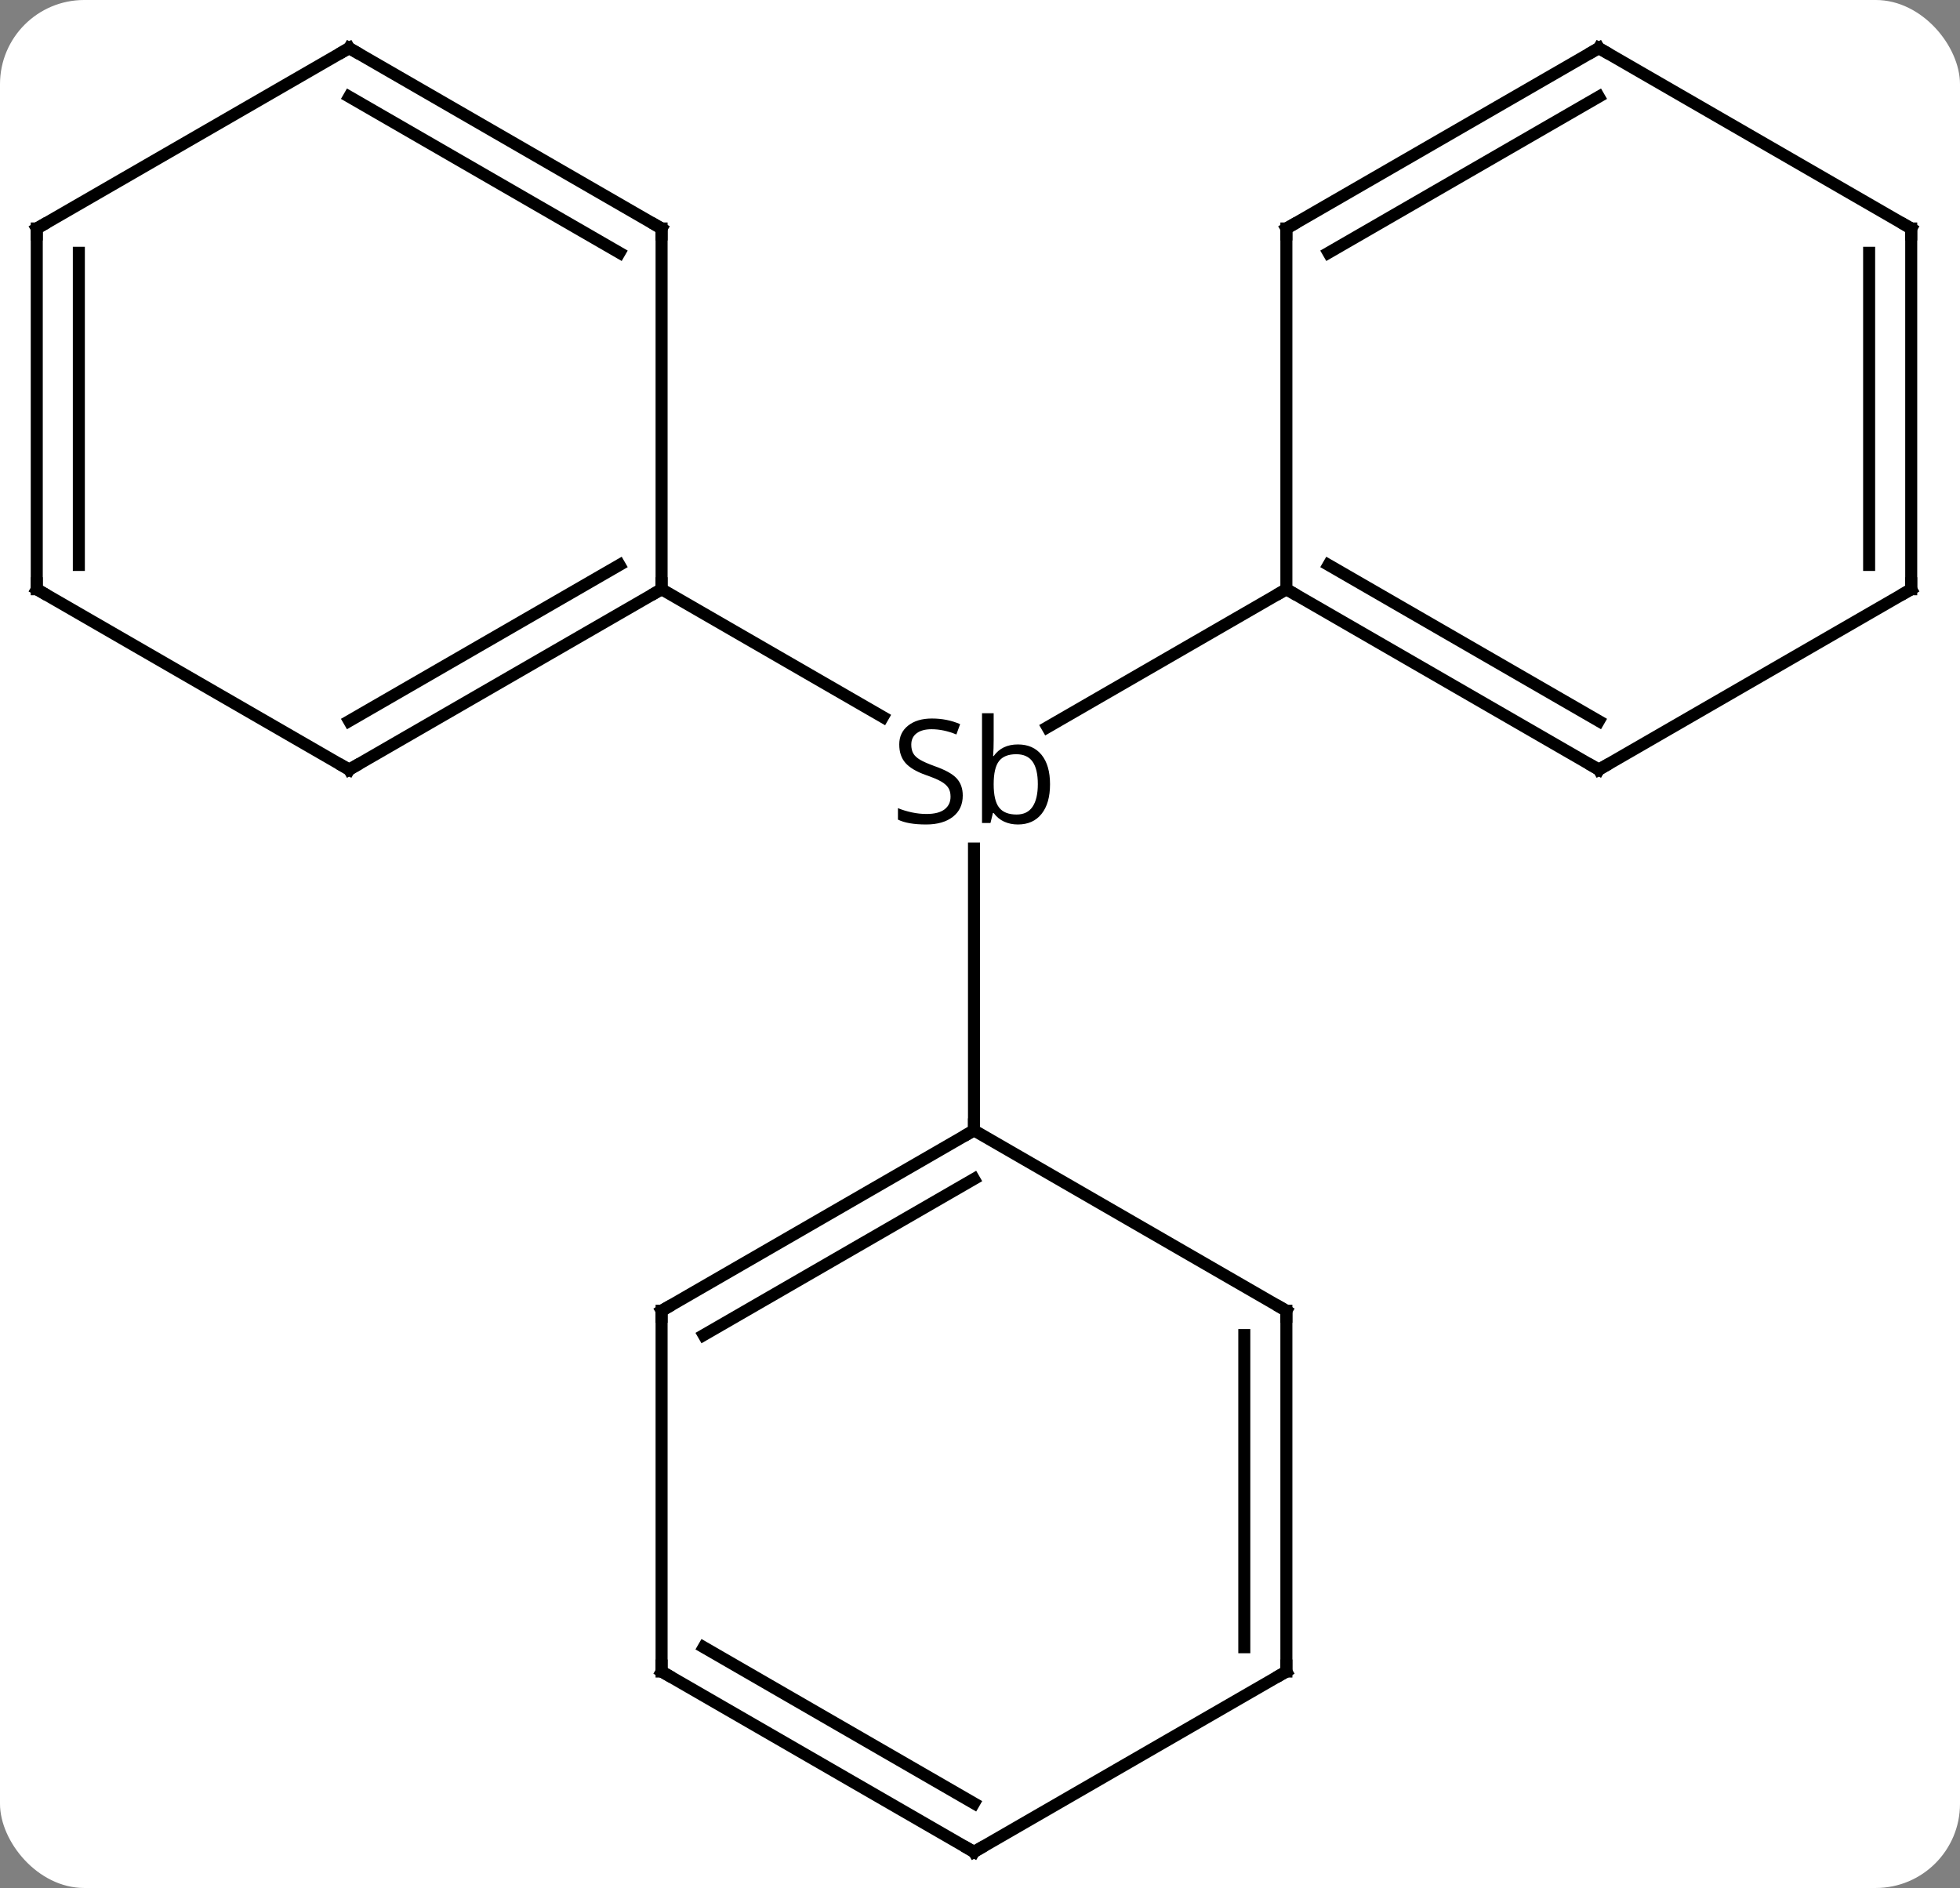 <svg width="163" viewBox="0 0 163 157" style="fill-opacity:1; color-rendering:auto; color-interpolation:auto; text-rendering:auto; stroke:black; stroke-linecap:square; stroke-miterlimit:10; shape-rendering:auto; stroke-opacity:1; fill:black; stroke-dasharray:none; font-weight:normal; stroke-width:1; font-family:'Open Sans'; font-style:normal; stroke-linejoin:miter; font-size:12; stroke-dashoffset:0; image-rendering:auto;" height="157" class="cas-substance-image" xmlns:xlink="http://www.w3.org/1999/xlink" xmlns="http://www.w3.org/2000/svg"><rect x="0" y="0" width="163" height="157" fill="#808080" stroke="none"/><svg class="cas-substance-single-component"><rect y="0" x="0" width="163" stroke="none" ry="7" rx="7" height="157" fill="white" class="cas-substance-group"/><svg y="0" x="0" width="163" viewBox="0 0 163 157" style="fill:black;" height="157" class="cas-substance-single-component-image"><svg><g><g transform="translate(81,79)" style="text-rendering:geometricPrecision; color-rendering:optimizeQuality; color-interpolation:linearRGB; stroke-linecap:butt; image-rendering:optimizeQuality;"><line y2="-30" y1="-19.373" x2="-25.98" x1="-7.574" style="fill:none;"/><line y2="-30" y1="-18.525" x2="25.98" x1="6.105" style="fill:none;"/><line y2="15" y1="-8.438" x2="0" x1="0" style="fill:none;"/><line y2="-15" y1="-30" x2="-51.963" x1="-25.98" style="fill:none;"/><line y2="-19.041" y1="-32.021" x2="-51.963" x1="-29.48" style="fill:none;"/><line y2="-60" y1="-30" x2="-25.98" x1="-25.98" style="fill:none;"/><line y2="-30" y1="-15" x2="-77.943" x1="-51.963" style="fill:none;"/><line y2="-75" y1="-60" x2="-51.963" x1="-25.98" style="fill:none;"/><line y2="-70.959" y1="-57.979" x2="-51.963" x1="-29.48" style="fill:none;"/><line y2="-60" y1="-30" x2="-77.943" x1="-77.943" style="fill:none;"/><line y2="-57.979" y1="-32.021" x2="-74.443" x1="-74.443" style="fill:none;"/><line y2="-60" y1="-75" x2="-77.943" x1="-51.963" style="fill:none;"/><line y2="-15" y1="-30" x2="51.963" x1="25.98" style="fill:none;"/><line y2="-19.041" y1="-32.021" x2="51.963" x1="29.48" style="fill:none;"/><line y2="-60" y1="-30" x2="25.98" x1="25.98" style="fill:none;"/><line y2="-30" y1="-15" x2="77.943" x1="51.963" style="fill:none;"/><line y2="-75" y1="-60" x2="51.963" x1="25.98" style="fill:none;"/><line y2="-70.959" y1="-57.979" x2="51.963" x1="29.48" style="fill:none;"/><line y2="-60" y1="-30" x2="77.943" x1="77.943" style="fill:none;"/><line y2="-57.979" y1="-32.021" x2="74.443" x1="74.443" style="fill:none;"/><line y2="-60" y1="-75" x2="77.943" x1="51.963" style="fill:none;"/><line y2="30" y1="15" x2="-25.98" x1="0" style="fill:none;"/><line y2="32.021" y1="19.041" x2="-22.48" x1="0" style="fill:none;"/><line y2="30" y1="15" x2="25.98" x1="0" style="fill:none;"/><line y2="60" y1="30" x2="-25.98" x1="-25.98" style="fill:none;"/><line y2="60" y1="30" x2="25.98" x1="25.98" style="fill:none;"/><line y2="57.979" y1="32.021" x2="22.48" x1="22.48" style="fill:none;"/><line y2="75" y1="60" x2="0" x1="-25.98" style="fill:none;"/><line y2="70.959" y1="57.979" x2="0" x1="-22.48" style="fill:none;"/><line y2="75" y1="60" x2="0" x1="25.98" style="fill:none;"/><path style="stroke-linecap:square; stroke:none;" d="M-0.934 -12.844 Q-0.934 -11.719 -1.754 -11.078 Q-2.574 -10.438 -3.981 -10.438 Q-5.512 -10.438 -6.324 -10.844 L-6.324 -11.797 Q-5.793 -11.578 -5.176 -11.445 Q-4.559 -11.312 -3.949 -11.312 Q-2.949 -11.312 -2.449 -11.695 Q-1.949 -12.078 -1.949 -12.75 Q-1.949 -13.188 -2.129 -13.477 Q-2.309 -13.766 -2.723 -14.008 Q-3.137 -14.25 -3.996 -14.547 Q-5.184 -14.969 -5.699 -15.555 Q-6.215 -16.141 -6.215 -17.094 Q-6.215 -18.078 -5.473 -18.664 Q-4.731 -19.25 -3.496 -19.25 Q-2.231 -19.25 -1.152 -18.781 L-1.465 -17.922 Q-2.527 -18.359 -3.527 -18.359 Q-4.324 -18.359 -4.769 -18.023 Q-5.215 -17.688 -5.215 -17.078 Q-5.215 -16.641 -5.051 -16.352 Q-4.887 -16.062 -4.496 -15.828 Q-4.106 -15.594 -3.293 -15.297 Q-1.949 -14.828 -1.441 -14.273 Q-0.934 -13.719 -0.934 -12.844 ZM3.652 -17.094 Q4.918 -17.094 5.621 -16.227 Q6.324 -15.359 6.324 -13.781 Q6.324 -12.203 5.621 -11.32 Q4.918 -10.438 3.652 -10.438 Q3.027 -10.438 2.512 -10.672 Q1.996 -10.906 1.637 -11.391 L1.574 -11.391 L1.371 -10.562 L0.668 -10.562 L0.668 -19.688 L1.637 -19.688 L1.637 -17.469 Q1.637 -16.719 1.59 -16.125 L1.637 -16.125 Q2.324 -17.094 3.652 -17.094 ZM3.512 -16.281 Q2.527 -16.281 2.082 -15.711 Q1.637 -15.141 1.637 -13.781 Q1.637 -12.422 2.09 -11.844 Q2.543 -11.266 3.543 -11.266 Q4.434 -11.266 4.871 -11.914 Q5.309 -12.562 5.309 -13.797 Q5.309 -15.047 4.871 -15.664 Q4.434 -16.281 3.512 -16.281 Z"/><path style="fill:none; stroke-miterlimit:5;" d="M-26.413 -29.75 L-25.98 -30 L-25.98 -30.5"/><path style="fill:none; stroke-miterlimit:5;" d="M-51.53 -15.25 L-51.963 -15 L-52.396 -15.25"/><path style="fill:none; stroke-miterlimit:5;" d="M-25.98 -59.5 L-25.98 -60 L-26.413 -60.25"/><path style="fill:none; stroke-miterlimit:5;" d="M-77.51 -29.75 L-77.943 -30 L-77.943 -30.5"/><path style="fill:none; stroke-miterlimit:5;" d="M-51.53 -74.75 L-51.963 -75 L-52.396 -74.75"/><path style="fill:none; stroke-miterlimit:5;" d="M-77.943 -59.5 L-77.943 -60 L-77.51 -60.25"/><path style="fill:none; stroke-miterlimit:5;" d="M26.413 -29.75 L25.98 -30 L25.547 -29.75"/><path style="fill:none; stroke-miterlimit:5;" d="M51.53 -15.25 L51.963 -15 L52.396 -15.25"/><path style="fill:none; stroke-miterlimit:5;" d="M25.98 -59.5 L25.98 -60 L26.413 -60.25"/><path style="fill:none; stroke-miterlimit:5;" d="M77.51 -29.75 L77.943 -30 L77.943 -30.5"/><path style="fill:none; stroke-miterlimit:5;" d="M51.53 -74.75 L51.963 -75 L52.396 -74.75"/><path style="fill:none; stroke-miterlimit:5;" d="M77.943 -59.5 L77.943 -60 L77.51 -60.25"/><path style="fill:none; stroke-miterlimit:5;" d="M-0.433 15.25 L0 15 L0 14.5"/><path style="fill:none; stroke-miterlimit:5;" d="M-25.547 29.75 L-25.98 30 L-25.98 30.5"/><path style="fill:none; stroke-miterlimit:5;" d="M25.547 29.75 L25.98 30 L25.98 30.5"/><path style="fill:none; stroke-miterlimit:5;" d="M-25.98 59.5 L-25.98 60 L-25.547 60.25"/><path style="fill:none; stroke-miterlimit:5;" d="M25.98 59.5 L25.98 60 L25.547 60.25"/><path style="fill:none; stroke-miterlimit:5;" d="M-0.433 74.75 L0 75 L0.433 74.75"/></g></g></svg></svg></svg></svg>